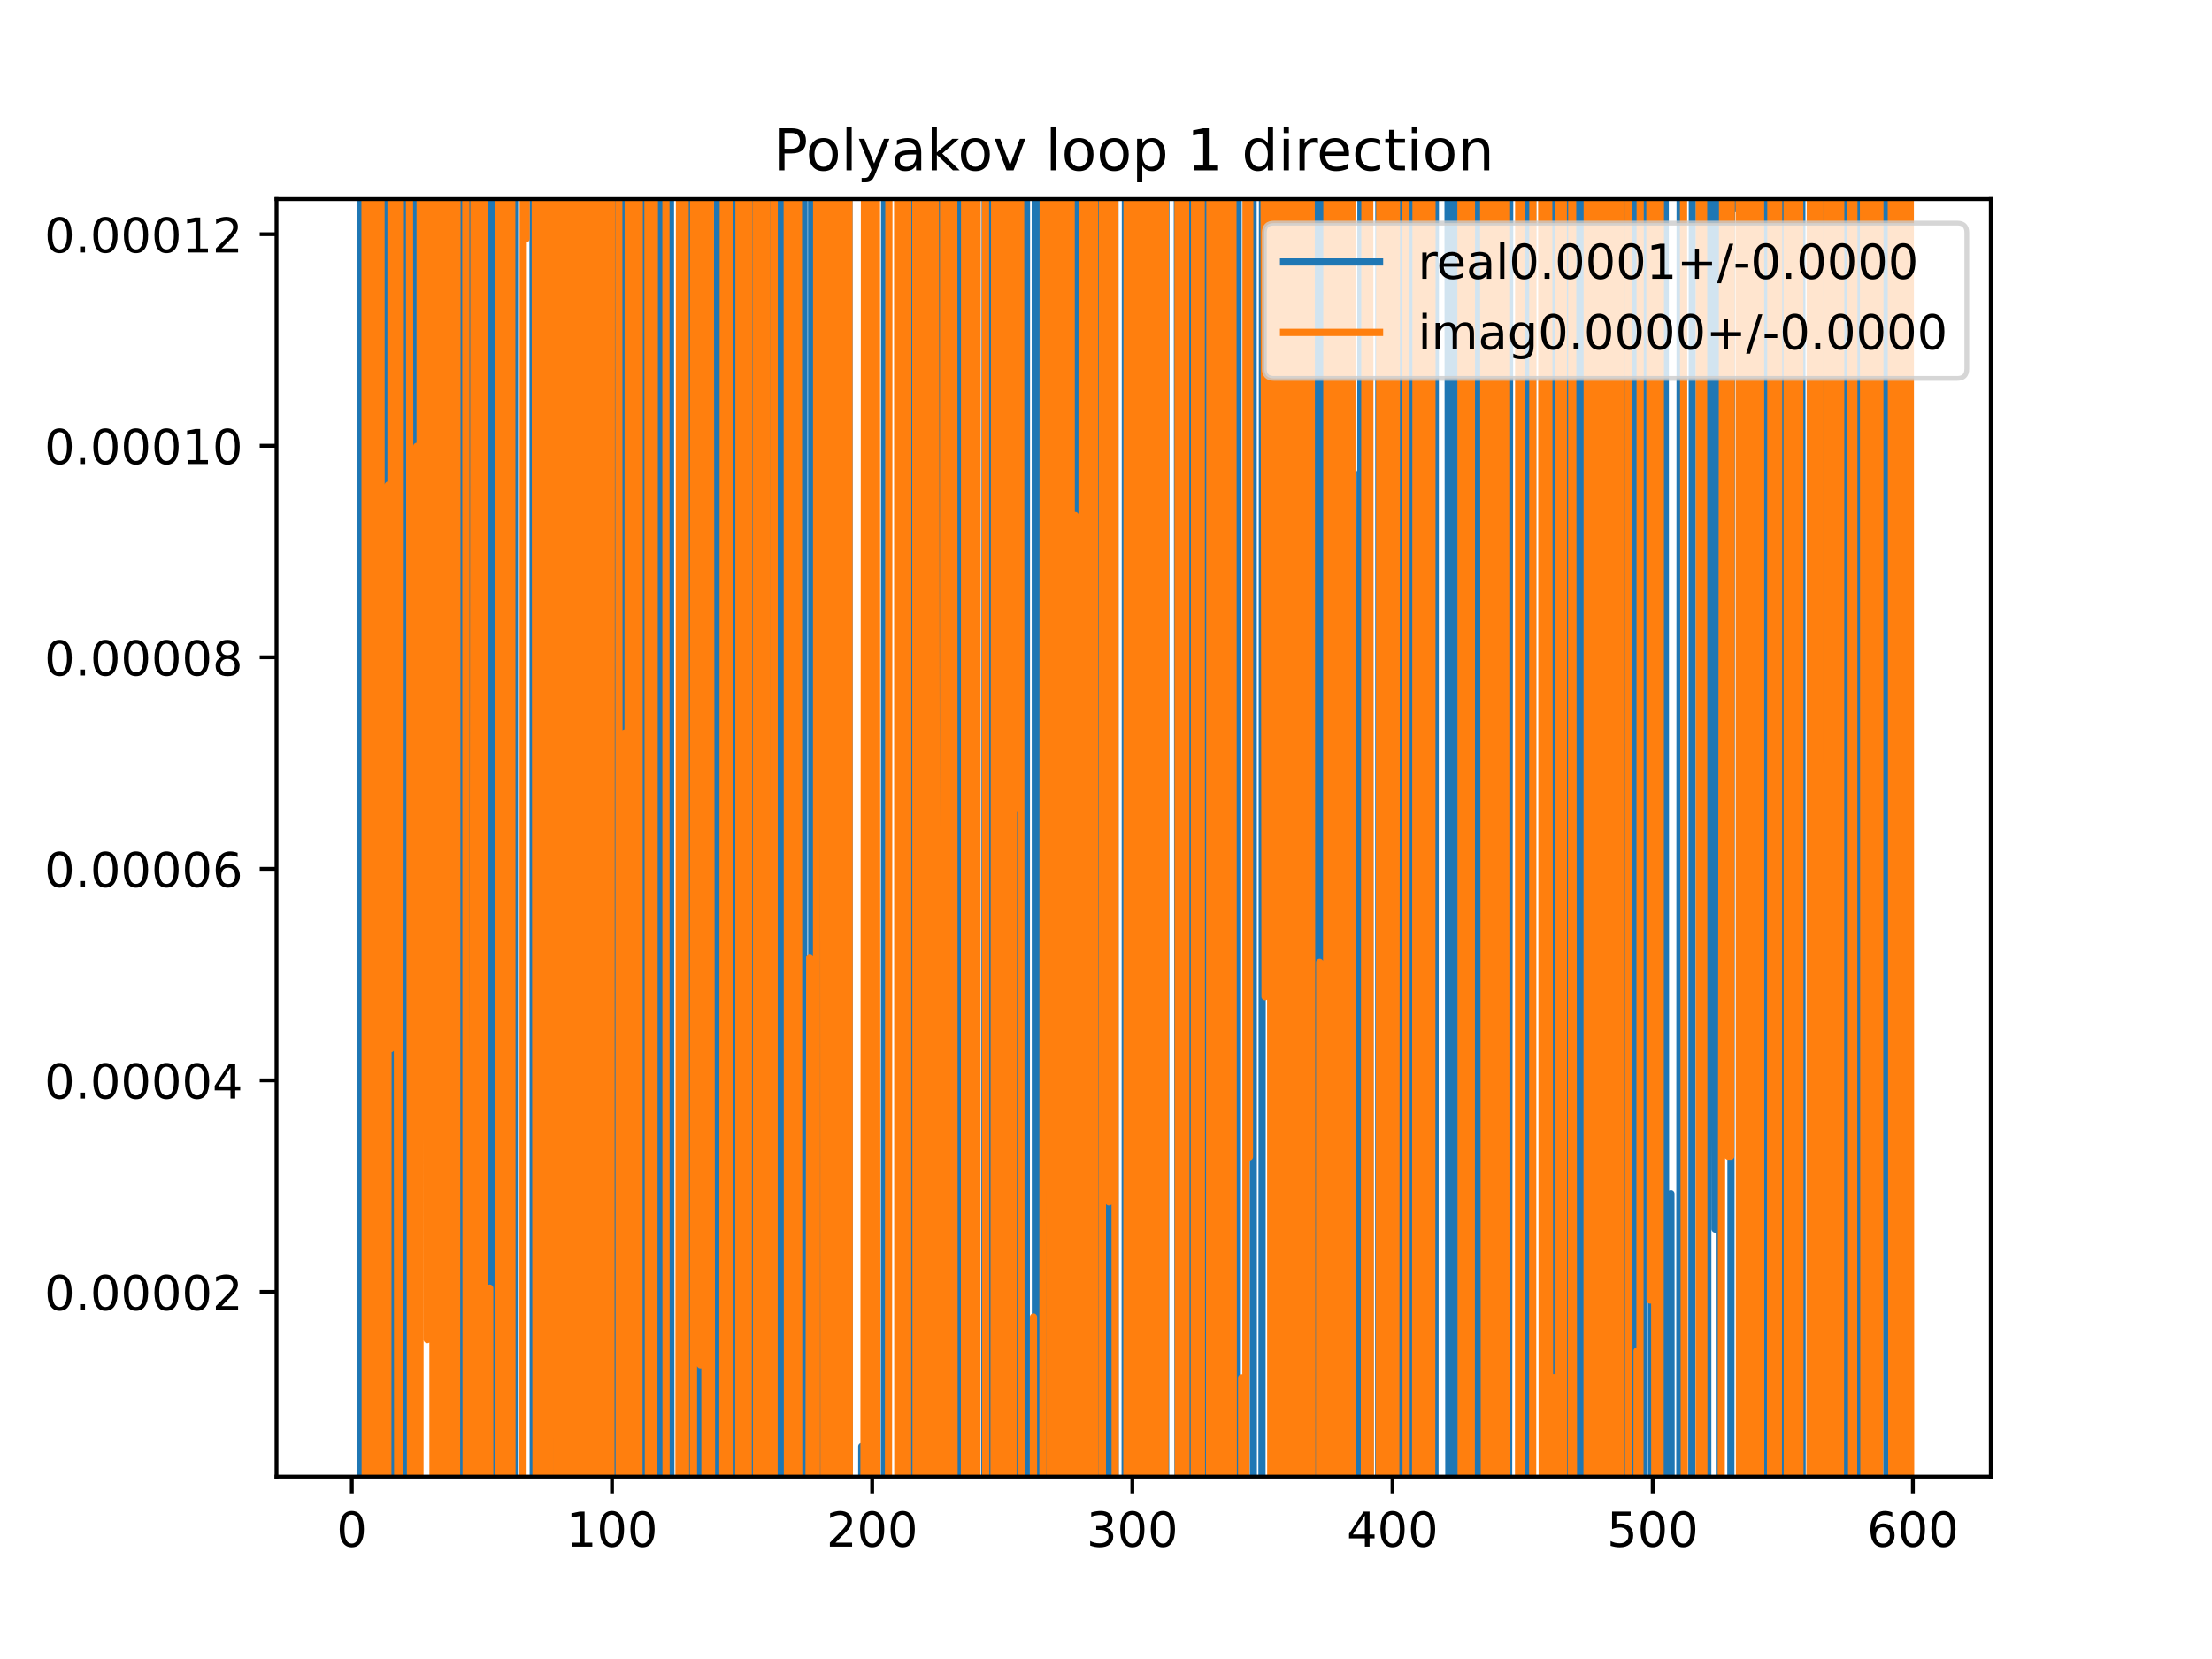 <?xml version="1.0" encoding="utf-8" standalone="no"?>
<!DOCTYPE svg PUBLIC "-//W3C//DTD SVG 1.1//EN"
  "http://www.w3.org/Graphics/SVG/1.1/DTD/svg11.dtd">
<!-- Created with matplotlib (https://matplotlib.org/) -->
<svg height="345.6pt" version="1.1" viewBox="0 0 460.8 345.6" width="460.8pt" xmlns="http://www.w3.org/2000/svg" xmlns:xlink="http://www.w3.org/1999/xlink">
 <defs>
  <style type="text/css">
*{stroke-linecap:butt;stroke-linejoin:round;}
  </style>
 </defs>
 <g id="figure_1">
  <g id="patch_1">
   <path d="M 0 345.6 
L 460.8 345.6 
L 460.8 0 
L 0 0 
z
" style="fill:#ffffff;"/>
  </g>
  <g id="axes_1">
   <g id="patch_2">
    <path d="M 57.6 307.584 
L 414.72 307.584 
L 414.72 41.472 
L 57.6 41.472 
z
" style="fill:#ffffff;"/>
   </g>
   <g id="matplotlib.axis_1">
    <g id="xtick_1">
     <g id="line2d_1">
      <defs>
       <path d="M 0 0 
L 0 3.5 
" id="m79cc1d8c0a" style="stroke:#000000;stroke-width:0.8;"/>
      </defs>
      <g>
       <use style="stroke:#000000;stroke-width:0.8;" x="73.291" xlink:href="#m79cc1d8c0a" y="307.584"/>
      </g>
     </g>
     <g id="text_1">
      <!-- 0 -->
      <defs>
       <path d="M 31.781 66.406 
Q 24.172 66.406 20.328 58.906 
Q 16.5 51.422 16.5 36.375 
Q 16.5 21.391 20.328 13.891 
Q 24.172 6.391 31.781 6.391 
Q 39.453 6.391 43.281 13.891 
Q 47.125 21.391 47.125 36.375 
Q 47.125 51.422 43.281 58.906 
Q 39.453 66.406 31.781 66.406 
z
M 31.781 74.219 
Q 44.047 74.219 50.516 64.516 
Q 56.984 54.828 56.984 36.375 
Q 56.984 17.969 50.516 8.266 
Q 44.047 -1.422 31.781 -1.422 
Q 19.531 -1.422 13.062 8.266 
Q 6.594 17.969 6.594 36.375 
Q 6.594 54.828 13.062 64.516 
Q 19.531 74.219 31.781 74.219 
z
" id="DejaVuSans-48"/>
      </defs>
      <g transform="translate(70.109 322.182)scale(0.1 -0.1)">
       <use xlink:href="#DejaVuSans-48"/>
      </g>
     </g>
    </g>
    <g id="xtick_2">
     <g id="line2d_2">
      <g>
       <use style="stroke:#000000;stroke-width:0.8;" x="127.49" xlink:href="#m79cc1d8c0a" y="307.584"/>
      </g>
     </g>
     <g id="text_2">
      <!-- 100 -->
      <defs>
       <path d="M 12.406 8.297 
L 28.516 8.297 
L 28.516 63.922 
L 10.984 60.406 
L 10.984 69.391 
L 28.422 72.906 
L 38.281 72.906 
L 38.281 8.297 
L 54.391 8.297 
L 54.391 0 
L 12.406 0 
z
" id="DejaVuSans-49"/>
      </defs>
      <g transform="translate(117.946 322.182)scale(0.1 -0.1)">
       <use xlink:href="#DejaVuSans-49"/>
       <use x="63.623" xlink:href="#DejaVuSans-48"/>
       <use x="127.246" xlink:href="#DejaVuSans-48"/>
      </g>
     </g>
    </g>
    <g id="xtick_3">
     <g id="line2d_3">
      <g>
       <use style="stroke:#000000;stroke-width:0.8;" x="181.69" xlink:href="#m79cc1d8c0a" y="307.584"/>
      </g>
     </g>
     <g id="text_3">
      <!-- 200 -->
      <defs>
       <path d="M 19.188 8.297 
L 53.609 8.297 
L 53.609 0 
L 7.328 0 
L 7.328 8.297 
Q 12.938 14.109 22.625 23.891 
Q 32.328 33.688 34.812 36.531 
Q 39.547 41.844 41.422 45.531 
Q 43.312 49.219 43.312 52.781 
Q 43.312 58.594 39.234 62.25 
Q 35.156 65.922 28.609 65.922 
Q 23.969 65.922 18.812 64.312 
Q 13.672 62.703 7.812 59.422 
L 7.812 69.391 
Q 13.766 71.781 18.938 73 
Q 24.125 74.219 28.422 74.219 
Q 39.75 74.219 46.484 68.547 
Q 53.219 62.891 53.219 53.422 
Q 53.219 48.922 51.531 44.891 
Q 49.859 40.875 45.406 35.406 
Q 44.188 33.984 37.641 27.219 
Q 31.109 20.453 19.188 8.297 
z
" id="DejaVuSans-50"/>
      </defs>
      <g transform="translate(172.146 322.182)scale(0.1 -0.1)">
       <use xlink:href="#DejaVuSans-50"/>
       <use x="63.623" xlink:href="#DejaVuSans-48"/>
       <use x="127.246" xlink:href="#DejaVuSans-48"/>
      </g>
     </g>
    </g>
    <g id="xtick_4">
     <g id="line2d_4">
      <g>
       <use style="stroke:#000000;stroke-width:0.8;" x="235.889" xlink:href="#m79cc1d8c0a" y="307.584"/>
      </g>
     </g>
     <g id="text_4">
      <!-- 300 -->
      <defs>
       <path d="M 40.578 39.312 
Q 47.656 37.797 51.625 33 
Q 55.609 28.219 55.609 21.188 
Q 55.609 10.406 48.188 4.484 
Q 40.766 -1.422 27.094 -1.422 
Q 22.516 -1.422 17.656 -0.516 
Q 12.797 0.391 7.625 2.203 
L 7.625 11.719 
Q 11.719 9.328 16.594 8.109 
Q 21.484 6.891 26.812 6.891 
Q 36.078 6.891 40.938 10.547 
Q 45.797 14.203 45.797 21.188 
Q 45.797 27.641 41.281 31.266 
Q 36.766 34.906 28.719 34.906 
L 20.219 34.906 
L 20.219 43.016 
L 29.109 43.016 
Q 36.375 43.016 40.234 45.922 
Q 44.094 48.828 44.094 54.297 
Q 44.094 59.906 40.109 62.906 
Q 36.141 65.922 28.719 65.922 
Q 24.656 65.922 20.016 65.031 
Q 15.375 64.156 9.812 62.312 
L 9.812 71.094 
Q 15.438 72.656 20.344 73.438 
Q 25.25 74.219 29.594 74.219 
Q 40.828 74.219 47.359 69.109 
Q 53.906 64.016 53.906 55.328 
Q 53.906 49.266 50.438 45.094 
Q 46.969 40.922 40.578 39.312 
z
" id="DejaVuSans-51"/>
      </defs>
      <g transform="translate(226.345 322.182)scale(0.1 -0.1)">
       <use xlink:href="#DejaVuSans-51"/>
       <use x="63.623" xlink:href="#DejaVuSans-48"/>
       <use x="127.246" xlink:href="#DejaVuSans-48"/>
      </g>
     </g>
    </g>
    <g id="xtick_5">
     <g id="line2d_5">
      <g>
       <use style="stroke:#000000;stroke-width:0.8;" x="290.088" xlink:href="#m79cc1d8c0a" y="307.584"/>
      </g>
     </g>
     <g id="text_5">
      <!-- 400 -->
      <defs>
       <path d="M 37.797 64.312 
L 12.891 25.391 
L 37.797 25.391 
z
M 35.203 72.906 
L 47.609 72.906 
L 47.609 25.391 
L 58.016 25.391 
L 58.016 17.188 
L 47.609 17.188 
L 47.609 0 
L 37.797 0 
L 37.797 17.188 
L 4.891 17.188 
L 4.891 26.703 
z
" id="DejaVuSans-52"/>
      </defs>
      <g transform="translate(280.545 322.182)scale(0.1 -0.1)">
       <use xlink:href="#DejaVuSans-52"/>
       <use x="63.623" xlink:href="#DejaVuSans-48"/>
       <use x="127.246" xlink:href="#DejaVuSans-48"/>
      </g>
     </g>
    </g>
    <g id="xtick_6">
     <g id="line2d_6">
      <g>
       <use style="stroke:#000000;stroke-width:0.8;" x="344.288" xlink:href="#m79cc1d8c0a" y="307.584"/>
      </g>
     </g>
     <g id="text_6">
      <!-- 500 -->
      <defs>
       <path d="M 10.797 72.906 
L 49.516 72.906 
L 49.516 64.594 
L 19.828 64.594 
L 19.828 46.734 
Q 21.969 47.469 24.109 47.828 
Q 26.266 48.188 28.422 48.188 
Q 40.625 48.188 47.75 41.5 
Q 54.891 34.812 54.891 23.391 
Q 54.891 11.625 47.562 5.094 
Q 40.234 -1.422 26.906 -1.422 
Q 22.312 -1.422 17.547 -0.641 
Q 12.797 0.141 7.719 1.703 
L 7.719 11.625 
Q 12.109 9.234 16.797 8.062 
Q 21.484 6.891 26.703 6.891 
Q 35.156 6.891 40.078 11.328 
Q 45.016 15.766 45.016 23.391 
Q 45.016 31 40.078 35.438 
Q 35.156 39.891 26.703 39.891 
Q 22.75 39.891 18.812 39.016 
Q 14.891 38.141 10.797 36.281 
z
" id="DejaVuSans-53"/>
      </defs>
      <g transform="translate(334.744 322.182)scale(0.1 -0.1)">
       <use xlink:href="#DejaVuSans-53"/>
       <use x="63.623" xlink:href="#DejaVuSans-48"/>
       <use x="127.246" xlink:href="#DejaVuSans-48"/>
      </g>
     </g>
    </g>
    <g id="xtick_7">
     <g id="line2d_7">
      <g>
       <use style="stroke:#000000;stroke-width:0.8;" x="398.487" xlink:href="#m79cc1d8c0a" y="307.584"/>
      </g>
     </g>
     <g id="text_7">
      <!-- 600 -->
      <defs>
       <path d="M 33.016 40.375 
Q 26.375 40.375 22.484 35.828 
Q 18.609 31.297 18.609 23.391 
Q 18.609 15.531 22.484 10.953 
Q 26.375 6.391 33.016 6.391 
Q 39.656 6.391 43.531 10.953 
Q 47.406 15.531 47.406 23.391 
Q 47.406 31.297 43.531 35.828 
Q 39.656 40.375 33.016 40.375 
z
M 52.594 71.297 
L 52.594 62.312 
Q 48.875 64.062 45.094 64.984 
Q 41.312 65.922 37.594 65.922 
Q 27.828 65.922 22.672 59.328 
Q 17.531 52.734 16.797 39.406 
Q 19.672 43.656 24.016 45.922 
Q 28.375 48.188 33.594 48.188 
Q 44.578 48.188 50.953 41.516 
Q 57.328 34.859 57.328 23.391 
Q 57.328 12.156 50.688 5.359 
Q 44.047 -1.422 33.016 -1.422 
Q 20.359 -1.422 13.672 8.266 
Q 6.984 17.969 6.984 36.375 
Q 6.984 53.656 15.188 63.938 
Q 23.391 74.219 37.203 74.219 
Q 40.922 74.219 44.703 73.484 
Q 48.484 72.75 52.594 71.297 
z
" id="DejaVuSans-54"/>
      </defs>
      <g transform="translate(388.944 322.182)scale(0.1 -0.1)">
       <use xlink:href="#DejaVuSans-54"/>
       <use x="63.623" xlink:href="#DejaVuSans-48"/>
       <use x="127.246" xlink:href="#DejaVuSans-48"/>
      </g>
     </g>
    </g>
   </g>
   <g id="matplotlib.axis_2">
    <g id="ytick_1">
     <g id="line2d_8">
      <defs>
       <path d="M 0 0 
L -3.5 0 
" id="m78f14560b5" style="stroke:#000000;stroke-width:0.8;"/>
      </defs>
      <g>
       <use style="stroke:#000000;stroke-width:0.8;" x="57.6" xlink:href="#m78f14560b5" y="269.125"/>
      </g>
     </g>
     <g id="text_8">
      <!-- 0.00002 -->
      <defs>
       <path d="M 10.688 12.406 
L 21 12.406 
L 21 0 
L 10.688 0 
z
" id="DejaVuSans-46"/>
      </defs>
      <g transform="translate(9.247 272.925)scale(0.1 -0.1)">
       <use xlink:href="#DejaVuSans-48"/>
       <use x="63.623" xlink:href="#DejaVuSans-46"/>
       <use x="95.41" xlink:href="#DejaVuSans-48"/>
       <use x="159.033" xlink:href="#DejaVuSans-48"/>
       <use x="222.656" xlink:href="#DejaVuSans-48"/>
       <use x="286.279" xlink:href="#DejaVuSans-48"/>
       <use x="349.902" xlink:href="#DejaVuSans-50"/>
      </g>
     </g>
    </g>
    <g id="ytick_2">
     <g id="line2d_9">
      <g>
       <use style="stroke:#000000;stroke-width:0.8;" x="57.6" xlink:href="#m78f14560b5" y="225.059"/>
      </g>
     </g>
     <g id="text_9">
      <!-- 0.00004 -->
      <g transform="translate(9.247 228.858)scale(0.1 -0.1)">
       <use xlink:href="#DejaVuSans-48"/>
       <use x="63.623" xlink:href="#DejaVuSans-46"/>
       <use x="95.41" xlink:href="#DejaVuSans-48"/>
       <use x="159.033" xlink:href="#DejaVuSans-48"/>
       <use x="222.656" xlink:href="#DejaVuSans-48"/>
       <use x="286.279" xlink:href="#DejaVuSans-48"/>
       <use x="349.902" xlink:href="#DejaVuSans-52"/>
      </g>
     </g>
    </g>
    <g id="ytick_3">
     <g id="line2d_10">
      <g>
       <use style="stroke:#000000;stroke-width:0.8;" x="57.6" xlink:href="#m78f14560b5" y="180.993"/>
      </g>
     </g>
     <g id="text_10">
      <!-- 0.00006 -->
      <g transform="translate(9.247 184.792)scale(0.1 -0.1)">
       <use xlink:href="#DejaVuSans-48"/>
       <use x="63.623" xlink:href="#DejaVuSans-46"/>
       <use x="95.41" xlink:href="#DejaVuSans-48"/>
       <use x="159.033" xlink:href="#DejaVuSans-48"/>
       <use x="222.656" xlink:href="#DejaVuSans-48"/>
       <use x="286.279" xlink:href="#DejaVuSans-48"/>
       <use x="349.902" xlink:href="#DejaVuSans-54"/>
      </g>
     </g>
    </g>
    <g id="ytick_4">
     <g id="line2d_11">
      <g>
       <use style="stroke:#000000;stroke-width:0.8;" x="57.6" xlink:href="#m78f14560b5" y="136.927"/>
      </g>
     </g>
     <g id="text_11">
      <!-- 0.00008 -->
      <defs>
       <path d="M 31.781 34.625 
Q 24.75 34.625 20.719 30.859 
Q 16.703 27.094 16.703 20.516 
Q 16.703 13.922 20.719 10.156 
Q 24.75 6.391 31.781 6.391 
Q 38.812 6.391 42.859 10.172 
Q 46.922 13.969 46.922 20.516 
Q 46.922 27.094 42.891 30.859 
Q 38.875 34.625 31.781 34.625 
z
M 21.922 38.812 
Q 15.578 40.375 12.031 44.719 
Q 8.5 49.078 8.5 55.328 
Q 8.5 64.062 14.719 69.141 
Q 20.953 74.219 31.781 74.219 
Q 42.672 74.219 48.875 69.141 
Q 55.078 64.062 55.078 55.328 
Q 55.078 49.078 51.531 44.719 
Q 48 40.375 41.703 38.812 
Q 48.828 37.156 52.797 32.312 
Q 56.781 27.484 56.781 20.516 
Q 56.781 9.906 50.312 4.234 
Q 43.844 -1.422 31.781 -1.422 
Q 19.734 -1.422 13.25 4.234 
Q 6.781 9.906 6.781 20.516 
Q 6.781 27.484 10.781 32.312 
Q 14.797 37.156 21.922 38.812 
z
M 18.312 54.391 
Q 18.312 48.734 21.844 45.562 
Q 25.391 42.391 31.781 42.391 
Q 38.141 42.391 41.719 45.562 
Q 45.312 48.734 45.312 54.391 
Q 45.312 60.062 41.719 63.234 
Q 38.141 66.406 31.781 66.406 
Q 25.391 66.406 21.844 63.234 
Q 18.312 60.062 18.312 54.391 
z
" id="DejaVuSans-56"/>
      </defs>
      <g transform="translate(9.247 140.726)scale(0.1 -0.1)">
       <use xlink:href="#DejaVuSans-48"/>
       <use x="63.623" xlink:href="#DejaVuSans-46"/>
       <use x="95.41" xlink:href="#DejaVuSans-48"/>
       <use x="159.033" xlink:href="#DejaVuSans-48"/>
       <use x="222.656" xlink:href="#DejaVuSans-48"/>
       <use x="286.279" xlink:href="#DejaVuSans-48"/>
       <use x="349.902" xlink:href="#DejaVuSans-56"/>
      </g>
     </g>
    </g>
    <g id="ytick_5">
     <g id="line2d_12">
      <g>
       <use style="stroke:#000000;stroke-width:0.8;" x="57.6" xlink:href="#m78f14560b5" y="92.86"/>
      </g>
     </g>
     <g id="text_12">
      <!-- 0.00010 -->
      <g transform="translate(9.247 96.66)scale(0.1 -0.1)">
       <use xlink:href="#DejaVuSans-48"/>
       <use x="63.623" xlink:href="#DejaVuSans-46"/>
       <use x="95.41" xlink:href="#DejaVuSans-48"/>
       <use x="159.033" xlink:href="#DejaVuSans-48"/>
       <use x="222.656" xlink:href="#DejaVuSans-48"/>
       <use x="286.279" xlink:href="#DejaVuSans-49"/>
       <use x="349.902" xlink:href="#DejaVuSans-48"/>
      </g>
     </g>
    </g>
    <g id="ytick_6">
     <g id="line2d_13">
      <g>
       <use style="stroke:#000000;stroke-width:0.8;" x="57.6" xlink:href="#m78f14560b5" y="48.794"/>
      </g>
     </g>
     <g id="text_13">
      <!-- 0.00012 -->
      <g transform="translate(9.247 52.593)scale(0.1 -0.1)">
       <use xlink:href="#DejaVuSans-48"/>
       <use x="63.623" xlink:href="#DejaVuSans-46"/>
       <use x="95.41" xlink:href="#DejaVuSans-48"/>
       <use x="159.033" xlink:href="#DejaVuSans-48"/>
       <use x="222.656" xlink:href="#DejaVuSans-48"/>
       <use x="286.279" xlink:href="#DejaVuSans-49"/>
       <use x="349.902" xlink:href="#DejaVuSans-50"/>
      </g>
     </g>
    </g>
   </g>
   <g id="line2d_14">
    <path clip-path="url(#pa18973905f)" d="M 75.177 -1 
L 75.217 346.6 
M 75.823 346.6 
L 75.882 -1 
M 76.274 -1 
L 76.41 346.6 
M 76.641 346.6 
L 76.742 -1 
M 77.912 -1 
L 77.97 346.6 
M 78.925 346.6 
L 79.012 -1 
M 79.85 -1 
L 79.913 346.6 
M 80.64 346.6 
L 80.686 -1 
M 82.154 -1 
L 82.226 346.6 
M 82.786 346.6 
L 82.859 -1 
M 84.519 -1 
L 84.604 346.6 
M 85.468 346.6 
L 85.671 -1 
M 86.823 -1 
L 86.981 346.6 
M 90.505 346.6 
L 90.645 -1 
M 91.369 -1 
L 91.428 346.6 
M 91.933 346.6 
L 91.976 -1 
M 92.532 -1 
L 92.574 346.6 
M 94.442 346.6 
L 94.534 -1 
M 95.252 -1 
L 95.311 346.6 
M 96.289 346.6 
L 96.335 -1 
M 96.785 -1 
L 96.819 346.6 
M 97.378 346.6 
L 97.404 -1 
M 98.292 -1 
L 98.346 346.6 
M 99.436 346.6 
L 99.489 -1 
M 101.694 -1 
L 101.732 346.6 
M 102.425 346.6 
L 102.479 -1 
M 102.622 -1 
L 102.665 346.6 
M 104.222 346.6 
L 104.272 -1 
M 105.24 -1 
L 105.318 346.6 
M 106.113 346.6 
L 106.176 -1 
M 106.533 -1 
L 106.597 346.6 
M 107.292 346.6 
L 107.378 -1 
M 111.03 -1 
L 111.081 346.6 
M 111.412 346.6 
L 111.473 -1 
M 112.618 -1 
L 112.697 346.6 
M 114.322 346.6 
L 114.426 -1 
M 115.624 -1 
L 115.681 346.6 
M 116.385 346.6 
L 116.423 -1 
M 117.701 -1 
L 117.734 137.264 
L 118.276 179.785 
L 118.32 -1 
M 119.58 -1 
L 119.637 346.6 
M 120.958 346.6 
L 121.119 -1 
M 121.651 -1 
L 121.726 346.6 
M 122.293 346.6 
L 122.342 -1 
M 123.454 -1 
L 123.548 346.6 
M 124.551 346.6 
L 124.627 -1 
M 125.801 -1 
L 125.895 346.6 
M 127.941 346.6 
L 128.031 -1 
M 128.656 -1 
L 128.763 346.6 
M 129.473 346.6 
L 129.581 -1 
M 129.733 -1 
L 129.836 346.6 
M 131.17 346.6 
L 131.235 -1 
M 133.892 -1 
L 133.968 346.6 
M 135.464 346.6 
L 135.718 -1 
M 137.169 -1 
L 137.234 346.6 
M 137.325 346.6 
L 137.767 -1 
M 137.791 -1 
L 137.862 346.6 
M 138.966 346.6 
L 139.101 -1 
M 139.656 -1 
L 139.761 346.6 
M 142.557 346.6 
L 142.665 -1 
M 143.531 -1 
L 143.631 346.6 
M 143.889 346.6 
L 144.005 -1 
M 144.453 -1 
L 144.519 346.6 
M 145.054 346.6 
L 145.1 -1 
M 145.997 -1 
L 146.05 346.6 
M 146.976 346.6 
L 147.08 -1 
M 149.4 -1 
L 149.544 346.6 
M 151.338 346.6 
L 151.423 -1 
M 152.235 -1 
L 152.301 346.6 
M 153.07 346.6 
L 153.127 -1 
M 156.63 -1 
L 156.756 346.6 
M 157.611 346.6 
L 157.657 -1 
M 159.225 -1 
L 159.289 346.6 
M 159.733 346.6 
L 159.829 -1 
M 160.316 -1 
L 160.479 346.6 
M 160.664 346.6 
L 160.914 -1 
M 161.846 -1 
L 161.946 346.6 
M 162.284 346.6 
L 162.33 -1 
M 163.441 -1 
L 163.641 346.6 
M 164.536 346.6 
L 164.588 -1 
M 165.149 -1 
L 165.194 346.6 
M 166.204 346.6 
L 166.298 -1 
M 166.677 -1 
L 166.749 346.6 
M 167.409 346.6 
L 167.491 -1 
M 169.058 -1 
L 169.114 346.6 
M 169.983 346.6 
L 170.024 -1 
M 171.004 -1 
L 171.064 346.6 
M 171.791 346.6 
L 171.863 -1 
M 172.09 -1 
L 172.253 346.6 
M 173.853 346.6 
L 174.031 -1 
M 174.234 -1 
L 174.562 346.6 
M 174.714 346.6 
L 175 -1 
M 176.213 -1 
L 176.27 30.233 
L 176.38 -1 
M 176.838 -1 
L 176.913 346.6 
M 177.888 346.6 
L 177.896 318.375 
L 177.964 346.6 
M 179.497 346.6 
L 179.522 301.3 
L 179.536 346.6 
M 180.411 346.6 
L 180.485 -1 
M 181.076 -1 
L 181.148 84.002 
L 181.184 -1 
M 181.992 -1 
L 182.08 346.6 
M 184.232 346.6 
L 184.294 -1 
M 184.749 -1 
L 184.942 326.698 
L 185.042 -1 
M 187.711 -1 
L 187.778 346.6 
M 188.428 346.6 
L 188.465 -1 
M 190.137 -1 
L 190.268 346.6 
M 191.946 346.6 
L 192.097 -1 
M 192.895 -1 
L 193.012 346.6 
M 194.14 346.6 
L 194.155 317.011 
L 194.583 -1 
M 194.736 -1 
L 194.892 346.6 
M 195.411 346.6 
L 195.488 -1 
M 196.13 -1 
L 196.221 346.6 
M 196.45 346.6 
L 196.562 -1 
M 197.133 -1 
L 197.232 346.6 
M 197.545 346.6 
L 197.622 -1 
M 198.394 -1 
L 198.491 320.941 
L 198.648 -1 
M 199.322 -1 
L 199.449 346.6 
M 199.668 346.6 
L 199.761 -1 
M 200.425 -1 
L 200.506 346.6 
M 200.776 346.6 
L 200.837 -1 
M 201.661 -1 
L 201.738 346.6 
M 203.165 346.6 
L 203.283 -1 
M 203.413 -1 
L 203.474 346.6 
M 205.14 346.6 
L 205.252 -1 
M 205.773 -1 
L 205.865 346.6 
M 206.31 346.6 
L 206.409 -1 
M 206.844 -1 
L 206.948 346.6 
M 209.496 346.6 
L 209.553 -1 
M 210.289 -1 
L 210.363 346.6 
M 210.487 346.6 
L 210.588 -1 
M 211.935 -1 
L 212.02 346.6 
M 213.785 346.6 
L 213.838 -1 
M 215.66 -1 
L 215.701 346.6 
M 216.936 346.6 
L 217.16 -1 
M 217.668 -1 
L 217.822 346.6 
M 219.116 346.6 
L 219.225 -1 
M 220.032 -1 
L 220.14 346.6 
M 220.204 346.6 
L 220.319 -1 
M 220.964 -1 
L 221.037 346.6 
M 221.47 346.6 
L 221.541 -1 
M 222.678 -1 
L 222.769 346.6 
M 224.071 346.6 
L 224.405 -1 
M 226.398 -1 
L 226.514 346.6 
M 226.87 346.6 
L 227.011 -1 
M 229.113 -1 
L 229.18 346.6 
M 229.861 346.6 
L 229.927 197.491 
L 230.148 -1 
M 231.216 -1 
L 231.248 346.6 
M 231.94 346.6 
L 231.981 -1 
M 232.248 -1 
L 232.303 346.6 
M 234.383 346.6 
L 234.447 -1 
M 235.309 -1 
L 235.347 143.024 
L 235.874 -1 
M 235.89 -1 
L 236.005 346.6 
M 238.439 346.6 
L 238.504 -1 
M 238.709 -1 
L 238.784 346.6 
M 239.434 346.6 
L 239.495 -1 
M 239.847 -1 
L 239.9 346.6 
M 240.698 346.6 
L 240.784 -1 
M 242.074 -1 
L 242.115 346.6 
M 242.819 346.6 
L 242.882 -1 
M 245.243 -1 
L 245.416 346.6 
M 245.792 346.6 
L 245.903 -1 
M 247.188 -1 
L 247.369 346.6 
M 247.864 346.6 
L 247.956 -1 
M 249.514 -1 
L 249.595 346.6 
M 250.826 346.6 
L 250.886 -1 
M 251.769 -1 
L 251.806 346.6 
M 252.552 346.6 
L 252.597 -1 
M 253.115 -1 
L 253.233 203.818 
L 253.778 346.6 
M 257.688 346.6 
L 257.95 -1 
M 259.658 -1 
L 259.737 234.431 
L 259.789 -1 
M 261.027 -1 
L 261.093 346.6 
M 262.876 346.6 
L 263.011 -1 
M 265.033 -1 
L 265.132 346.6 
M 265.2 346.6 
L 265.371 -1 
M 266.307 -1 
L 266.589 346.6 
M 266.865 346.6 
L 266.985 -1 
M 267.924 -1 
L 267.969 346.6 
M 270.434 346.6 
L 270.478 -1 
M 271.536 -1 
L 271.73 346.6 
M 272.394 346.6 
L 272.452 -1 
M 274.259 -1 
L 274.306 346.6 
M 274.486 346.6 
L 274.57 -1 
M 275.124 -1 
L 275.176 346.6 
M 275.803 346.6 
L 275.869 -1 
M 276.153 -1 
L 276.233 346.6 
M 277.328 346.6 
L 277.375 -1 
M 278.433 -1 
L 278.688 346.6 
M 280.056 346.6 
L 280.094 -1 
M 280.617 -1 
L 280.662 346.6 
M 281.398 346.6 
L 281.417 289.41 
L 281.959 98.405 
L 282.054 346.6 
M 283.348 346.6 
L 283.531 -1 
M 285.277 -1 
L 285.401 346.6 
M 287.194 346.6 
L 287.253 -1 
M 288.587 -1 
L 288.673 346.6 
M 289.411 346.6 
L 289.516 -1 
M 290.179 -1 
L 290.272 346.6 
M 290.85 346.6 
L 290.908 -1 
M 291.414 -1 
L 291.466 346.6 
M 291.904 346.6 
L 291.944 -1 
M 292.942 -1 
L 293.028 346.6 
M 294.313 346.6 
L 294.359 -1 
M 295.125 -1 
L 295.191 346.6 
M 295.773 346.6 
L 295.827 -1 
M 296.599 -1 
L 296.643 346.6 
M 298.918 346.6 
L 299.02 -1 
M 301.629 -1 
L 301.842 346.6 
M 302.043 346.6 
L 302.082 -1 
M 302.978 -1 
L 303.012 346.6 
M 303.377 346.6 
L 303.493 -1 
M 303.782 -1 
L 303.897 346.6 
M 304.511 346.6 
L 304.645 -1 
M 305.161 -1 
L 305.264 46.362 
L 305.272 -1 
M 306.276 -1 
L 306.324 346.6 
M 307.456 346.6 
L 307.726 -1 
M 308.524 -1 
L 308.769 346.6 
M 311.298 346.6 
L 311.368 -1 
M 312.662 -1 
L 312.698 346.6 
M 314.243 346.6 
L 314.528 -1 
M 316.483 -1 
L 316.609 346.6 
M 318.127 346.6 
L 318.18 -1 
M 318.415 -1 
L 318.496 346.6 
M 319.189 346.6 
L 319.285 -1 
M 321.484 -1 
L 321.524 341.589 
L 321.721 -1 
M 322.713 -1 
L 322.82 346.6 
M 323.802 346.6 
L 323.843 -1 
M 324.645 -1 
L 324.688 346.6 
M 325.838 346.6 
L 325.86 314.811 
L 325.926 -1 
M 326.672 -1 
L 326.714 346.6 
M 327.347 346.6 
L 327.42 -1 
M 327.592 -1 
L 327.708 346.6 
M 328.923 346.6 
L 328.983 -1 
M 330.134 -1 
L 330.196 35.717 
L 330.3 346.6 
M 331.103 346.6 
L 331.2 -1 
M 331.886 -1 
L 331.944 346.6 
M 332.82 346.6 
L 332.883 -1 
M 333.707 -1 
L 333.785 346.6 
M 335.902 346.6 
L 336.036 -1 
M 336.969 -1 
L 337.22 346.6 
M 338.072 346.6 
L 338.184 -1 
M 340.3 -1 
L 340.413 346.6 
M 342.343 346.6 
L 342.578 -1 
M 343.949 -1 
L 344.046 346.6 
M 344.507 346.6 
L 344.595 -1 
M 346.876 -1 
L 346.993 346.6 
M 347.615 346.6 
L 348.082 248.669 
L 348.149 346.6 
M 349.934 346.6 
L 350.012 -1 
M 350.566 -1 
L 350.669 346.6 
M 352.426 346.6 
L 352.561 -1 
M 354.989 -1 
L 355.081 346.6 
M 355.752 346.6 
L 355.806 -1 
M 356.943 -1 
L 357.296 256.017 
L 357.446 -1 
M 358.074 -1 
L 358.197 346.6 
M 360.551 346.6 
L 360.702 -1 
M 361.606 -1 
L 361.632 43.469 
L 361.66 -1 
M 362.556 -1 
L 362.716 340.947 
L 362.908 -1 
M 364.758 -1 
L 364.85 346.6 
M 365.68 346.6 
L 365.77 -1 
M 366.71 -1 
L 366.825 346.6 
M 367.86 346.6 
L 367.902 -1 
M 368.661 -1 
L 368.678 58.655 
L 368.89 346.6 
M 369.434 346.6 
L 369.6 -1 
M 370.544 -1 
L 370.793 346.6 
M 370.871 346.6 
L 370.991 -1 
M 371.6 -1 
L 371.664 346.6 
M 372.081 346.6 
L 372.117 -1 
M 372.803 -1 
L 372.837 346.6 
M 374.293 346.6 
L 374.341 -1 
M 375.347 -1 
L 375.419 346.6 
M 379.187 346.6 
L 379.295 -1 
M 379.802 -1 
L 379.941 346.6 
M 381.49 346.6 
L 381.52 -1 
M 382.065 -1 
L 382.136 346.6 
M 384.194 346.6 
L 384.228 -1 
M 384.605 -1 
L 384.648 346.6 
M 385.271 346.6 
L 385.32 -1 
M 386.232 -1 
L 386.273 346.6 
M 386.819 346.6 
L 386.856 -1 
M 387.433 -1 
L 387.481 346.6 
M 388.225 346.6 
L 388.343 -1 
M 389.065 -1 
L 389.168 346.6 
M 391.488 346.6 
L 391.587 -1 
M 392.879 -1 
L 393.067 322.872 
L 393.165 -1 
L 393.165 -1 
" style="fill:none;stroke:#1f77b4;stroke-linecap:square;stroke-width:1.5;"/>
   </g>
   <g id="line2d_15">
    <path clip-path="url(#pa18973905f)" d="M 76.032 -1 
L 76.081 346.6 
M 77.219 346.6 
L 77.252 -1 
M 78.08 -1 
L 78.12 346.6 
M 78.28 346.6 
L 78.372 -1 
M 79.365 -1 
L 79.433 346.6 
M 80.777 346.6 
L 80.879 101.054 
L 81.421 218.444 
L 81.464 -1 
M 82.669 -1 
L 82.861 346.6 
M 83.228 346.6 
L 83.416 -1 
M 85.27 -1 
L 85.539 346.6 
M 86.795 346.6 
L 86.841 92.983 
L 86.99 346.6 
M 87.478 346.6 
L 87.528 -1 
M 88.916 -1 
L 89.009 279.091 
L 89.551 261.834 
L 90.083 -1 
M 90.094 -1 
L 90.216 346.6 
M 91.256 346.6 
L 91.325 -1 
M 92.506 -1 
L 92.562 346.6 
M 93.515 346.6 
L 93.553 -1 
M 94.22 -1 
L 94.258 346.6 
M 95.098 346.6 
L 95.216 -1 
M 97.023 -1 
L 97.11 346.6 
M 98.48 346.6 
L 98.764 -0.462 
L 98.932 346.6 
M 100.113 346.6 
L 100.148 -1 
M 100.85 -1 
L 100.916 346.6 
M 101.42 346.6 
L 101.474 336.74 
L 102.016 268.358 
L 102.034 346.6 
M 103.853 346.6 
L 103.912 -1 
M 104.836 -1 
L 104.969 346.6 
M 105.421 346.6 
L 105.489 -1 
M 106.596 -1 
L 106.655 346.6 
M 108.941 346.6 
L 109.004 -1 
M 109.529 -1 
L 109.604 49.725 
L 109.621 -1 
M 111.475 -1 
L 111.677 346.6 
M 111.789 346.6 
L 111.824 -1 
M 112.701 -1 
L 112.729 346.6 
M 113.721 346.6 
L 113.769 -1 
M 114.312 -1 
L 114.416 346.6 
M 114.543 346.6 
L 114.636 -1 
M 115.956 -1 
L 116.073 346.6 
M 116.143 346.6 
L 116.259 -1 
M 117.38 -1 
L 117.442 346.6 
M 118.043 346.6 
L 118.107 -1 
M 118.405 -1 
L 118.454 346.6 
M 119.638 346.6 
L 119.69 -1 
M 120.266 -1 
L 120.355 346.6 
M 121.343 346.6 
L 121.528 4.342 
L 121.7 346.6 
M 122.497 346.6 
L 122.653 -1 
M 123.605 -1 
L 123.692 346.6 
M 124.258 346.6 
L 124.409 -1 
M 125.108 -1 
L 125.242 346.6 
M 125.393 346.6 
L 125.512 -1 
M 126.206 -1 
L 126.322 346.6 
M 127.246 346.6 
L 127.369 -1 
M 128.892 -1 
L 129.005 346.6 
M 130.101 346.6 
L 130.2 152.743 
L 130.539 346.6 
M 130.776 346.6 
L 130.878 -1 
M 131.508 -1 
L 131.564 346.6 
M 132.255 346.6 
L 132.347 -1 
M 132.403 -1 
L 132.554 346.6 
M 133.101 346.6 
L 133.183 -1 
M 134.971 -1 
L 135.085 346.6 
M 136.179 346.6 
L 136.334 -1 
M 138.721 -1 
L 138.754 346.6 
M 141.433 346.6 
L 141.557 -1 
M 141.618 -1 
L 141.797 346.6 
M 142.423 346.6 
L 142.587 -1 
M 142.717 -1 
L 142.822 346.6 
M 144.456 346.6 
L 144.503 -1 
M 145.836 -1 
L 145.918 284.339 
L 146.129 -1 
M 146.693 -1 
L 146.873 346.6 
M 147.126 346.6 
L 147.3 -1 
M 147.945 -1 
L 148.248 346.6 
M 150.569 346.6 
L 150.681 -1 
M 151.998 -1 
L 152.083 346.6 
M 153.891 346.6 
L 153.946 -1 
M 154.218 -1 
L 154.311 346.6 
M 154.706 346.6 
L 154.744 -1 
M 155.577 -1 
L 155.621 346.6 
M 155.854 346.6 
L 156.007 -1 
M 157.536 -1 
L 157.606 346.6 
M 158.171 346.6 
L 158.268 -1 
M 158.538 -1 
L 158.666 346.6 
M 159.042 346.6 
L 159.1 -1 
M 159.738 -1 
L 159.78 346.6 
M 161.25 346.6 
L 161.279 -1 
M 163.986 -1 
L 164.043 346.6 
M 165.13 346.6 
L 165.16 -1 
M 166.32 -1 
L 166.395 346.6 
M 168.487 346.6 
L 168.682 199.476 
L 168.716 346.6 
M 170.078 346.6 
L 170.128 -1 
M 171.557 -1 
L 171.66 346.6 
M 172.86 346.6 
L 172.99 -1 
M 173.645 -1 
L 173.698 346.6 
M 174.33 346.6 
L 174.36 -1 
M 174.988 -1 
L 175.024 346.6 
M 175.653 346.6 
L 175.841 -1 
M 176.844 -1 
L 176.936 346.6 
M 179.97 346.6 
L 180.096 -1 
M 180.794 -1 
L 180.856 346.6 
M 181.915 346.6 
L 181.991 -1 
M 182.567 -1 
L 182.672 346.6 
M 185.079 346.6 
L 185.18 -1 
M 186.988 -1 
L 187.039 346.6 
M 187.235 346.6 
L 187.326 -1 
M 188.355 -1 
L 188.397 346.6 
M 189.06 346.6 
L 189.1 -1 
M 190.764 -1 
L 190.842 346.6 
M 192.13 346.6 
L 192.211 -1 
M 192.899 -1 
L 192.992 346.6 
M 193.744 346.6 
L 193.848 -1 
M 194.805 -1 
L 195.248 346.6 
M 196.487 346.6 
L 196.566 -1 
M 197.063 -1 
L 197.115 346.6 
M 198.194 346.6 
L 198.275 -1 
M 198.681 -1 
L 198.753 346.6 
M 200.909 346.6 
L 200.947 -1 
M 201.441 -1 
L 201.477 346.6 
M 202.571 346.6 
L 202.757 -1 
M 202.888 -1 
L 203.051 346.6 
M 203.508 346.6 
L 203.579 -1 
M 205.29 -1 
L 205.347 346.6 
M 207.057 346.6 
L 207.216 -1 
M 207.952 -1 
L 208.004 346.6 
M 208.48 346.6 
L 208.529 -1 
M 209.213 -1 
L 209.293 346.6 
M 209.39 346.6 
L 209.513 -1 
M 210.053 -1 
L 210.114 346.6 
M 211.015 346.6 
L 211.107 -1 
M 211.986 -1 
L 212.041 168.401 
L 212.402 -1 
M 212.606 -1 
L 212.7 346.6 
M 215.282 346.6 
L 215.293 274.343 
L 215.308 346.6 
M 217.259 346.6 
L 217.319 -1 
M 218.681 -1 
L 218.815 346.6 
M 219.317 346.6 
L 219.43 -1 
M 220.318 -1 
L 220.371 346.6 
M 221.224 346.6 
L 221.255 208.168 
L 221.613 -1 
M 221.889 -1 
L 222.185 346.6 
M 222.389 346.6 
L 222.485 -1 
M 223.14 -1 
L 223.203 346.6 
M 223.876 346.6 
L 223.965 107.405 
L 224.473 346.6 
M 225.297 346.6 
L 225.463 -1 
M 226.244 -1 
L 226.297 346.6 
M 226.982 346.6 
L 227.024 -1 
M 228.031 -1 
L 228.109 346.6 
M 229.641 346.6 
L 229.677 -1 
M 230.88 -1 
L 231.011 250.363 
L 231.563 -1 
M 232.246 -1 
L 232.316 346.6 
M 234.745 346.6 
L 234.801 -1 
M 235.421 -1 
L 235.525 346.6 
M 236.528 346.6 
L 236.724 -1 
M 237.177 -1 
L 237.338 346.6 
M 237.769 346.6 
L 238 -1 
M 238.076 -1 
L 238.153 346.6 
M 238.907 346.6 
L 238.961 -1 
M 239.4 -1 
L 239.477 346.6 
M 240.396 346.6 
L 240.456 -1 
M 241.652 -1 
L 241.693 346.6 
M 242.689 346.6 
L 242.771 -1 
M 245.381 -1 
L 245.477 346.6 
M 245.789 346.6 
L 245.872 -1 
M 246.972 -1 
L 247.075 346.6 
M 248.789 346.6 
L 248.862 -1 
M 249.151 -1 
L 249.439 189.552 
L 249.508 -1 
M 250.224 -1 
L 250.289 346.6 
M 251.961 346.6 
L 252.063 -1 
M 252.226 -1 
L 252.319 346.6 
M 253.498 346.6 
L 253.585 -1 
M 254.792 -1 
L 254.853 346.6 
M 256.066 346.6 
L 256.155 -1 
M 256.829 -1 
L 256.922 346.6 
M 258.64 346.6 
L 258.653 287.052 
L 258.664 346.6 
M 259.539 346.6 
L 259.579 -1 
M 260.196 -1 
L 260.279 241.062 
L 260.366 -1 
M 263.286 -1 
L 263.531 207.614 
L 264.035 -1 
M 264.666 -1 
L 264.731 346.6 
M 265.899 346.6 
L 266.046 -1 
M 267.079 -1 
L 267.153 346.6 
M 267.415 346.6 
L 267.453 -1 
M 268.275 -1 
L 268.313 346.6 
M 268.769 346.6 
L 268.912 -1 
M 268.98 -1 
L 269.087 346.6 
M 269.966 346.6 
L 270.035 154.319 
L 270.299 -1 
M 271.126 -1 
L 271.206 346.6 
M 272.268 346.6 
L 272.427 -1 
M 273.119 -1 
L 273.303 346.6 
M 274.852 346.6 
L 274.913 200.487 
L 275.027 346.6 
M 276.302 346.6 
L 276.439 -1 
M 276.662 -1 
L 276.832 346.6 
M 277.982 346.6 
L 278.108 -1 
M 278.251 -1 
L 278.446 346.6 
M 278.792 346.6 
L 278.857 -1 
M 279.643 -1 
L 279.708 346.6 
M 280.59 346.6 
L 280.633 -1 
M 281.712 -1 
L 281.8 346.6 
M 284.212 346.6 
L 284.35 -1 
M 285.318 -1 
L 285.493 346.6 
M 287.296 346.6 
L 287.443 -1 
M 288.496 -1 
L 288.555 346.6 
M 289.395 346.6 
L 289.446 -1 
M 290.395 -1 
L 290.542 346.6 
M 290.746 346.6 
L 290.939 -1 
M 292.88 -1 
L 292.928 346.6 
M 294.884 346.6 
L 294.989 -1 
M 295.95 -1 
L 296.193 346.6 
M 296.764 346.6 
L 296.855 -1 
M 298.111 -1 
L 298.198 346.6 
M 298.236 346.6 
L 298.314 -1 
M 304.337 -1 
L 304.387 346.6 
M 305.107 346.6 
L 305.164 -1 
M 305.386 -1 
L 305.455 346.6 
M 306.487 346.6 
L 306.528 -1 
M 309.054 -1 
L 309.234 346.6 
M 309.688 346.6 
L 309.732 -1 
M 310.608 -1 
L 310.658 346.6 
M 312.045 346.6 
L 312.107 -1 
M 312.555 -1 
L 312.631 346.6 
M 313.019 346.6 
L 313.076 -1 
M 313.823 -1 
L 313.9 346.6 
M 316.338 346.6 
L 316.374 -1 
M 316.979 -1 
L 317.024 346.6 
M 319.274 346.6 
L 319.329 -1 
M 321.15 -1 
L 321.279 346.6 
M 321.804 346.6 
L 321.951 -1 
M 322.587 -1 
L 322.608 10.171 
L 322.832 346.6 
M 323.632 346.6 
L 323.692 287.007 
L 323.717 346.6 
M 324.565 346.6 
L 324.657 -1 
M 325.657 -1 
L 325.707 346.6 
M 327.325 346.6 
L 327.437 -1 
M 327.581 -1 
L 327.797 346.6 
M 330.607 346.6 
L 330.652 -1 
M 331.804 -1 
L 331.867 346.6 
M 332.607 346.6 
L 332.638 -1 
M 333.433 -1 
L 333.538 346.6 
M 334.813 346.6 
L 334.865 -1 
M 335.399 -1 
L 335.481 346.6 
M 335.709 346.6 
L 335.766 -1 
M 336.75 -1 
L 336.81 346.6 
M 337.637 346.6 
L 337.691 -1 
M 339.191 -1 
L 339.268 346.6 
M 341.007 346.6 
L 341.036 281.447 
L 341.145 346.6 
M 341.624 346.6 
L 341.687 -1 
M 343.7 -1 
L 343.746 270.831 
L 343.859 -1 
M 344.62 -1 
L 344.732 346.6 
M 345.818 346.6 
L 345.904 -1 
M 350.686 -1 
L 350.894 346.6 
M 353.954 346.6 
L 354.017 -1 
M 354.879 -1 
L 354.954 346.6 
M 358.525 346.6 
L 358.89 -1 
M 359.019 -1 
L 359.464 136.287 
L 360.006 240.922 
L 360.548 240.922 
L 360.676 -1 
M 362.294 -1 
L 362.368 346.6 
M 363.461 346.6 
L 363.541 -1 
M 363.938 -1 
L 363.98 346.6 
M 364.73 346.6 
L 364.776 -1 
M 365.758 -1 
L 365.875 346.6 
M 366.015 346.6 
L 366.075 -1 
M 366.758 -1 
L 366.792 346.6 
M 368.822 346.6 
L 368.91 -1 
M 369.518 -1 
L 369.603 346.6 
M 370.455 346.6 
L 370.536 -1 
M 372.286 -1 
L 372.333 346.6 
M 372.698 346.6 
L 372.775 -1 
M 373.381 -1 
L 373.499 346.6 
M 374.256 346.6 
L 374.327 -1 
M 374.901 -1 
L 374.96 346.6 
M 377.031 346.6 
L 377.128 -1 
M 377.478 -1 
L 377.535 346.6 
M 378.256 346.6 
L 378.313 -1 
M 379.117 -1 
L 379.153 346.6 
M 380.779 346.6 
L 380.807 -1 
M 381.923 -1 
L 382.124 346.6 
M 382.306 346.6 
L 382.457 -1 
M 383.041 -1 
L 383.172 346.6 
M 383.392 346.6 
L 383.468 -1 
M 385.563 -1 
L 385.749 346.6 
M 386.129 346.6 
L 386.202 -1 
M 388.183 -1 
L 388.296 346.6 
M 389.017 346.6 
L 389.093 -1 
M 389.86 -1 
L 389.908 346.6 
M 390.755 346.6 
L 390.798 -1 
M 391.197 -1 
L 391.322 346.6 
M 391.534 346.6 
L 391.631 -1 
M 393.984 -1 
L 394.103 346.6 
M 394.193 346.6 
L 394.297 -1 
M 395.05 -1 
L 395.143 346.6 
M 395.601 346.6 
L 395.777 182.171 
L 395.814 -1 
M 397.028 -1 
L 397.108 346.6 
M 397.839 346.6 
L 397.945 30.076 
L 398.032 346.6 
L 398.032 346.6 
" style="fill:none;stroke:#ff7f0e;stroke-linecap:square;stroke-width:1.5;"/>
   </g>
   <g id="patch_3">
    <path d="M 57.6 307.584 
L 57.6 41.472 
" style="fill:none;stroke:#000000;stroke-linecap:square;stroke-linejoin:miter;stroke-width:0.8;"/>
   </g>
   <g id="patch_4">
    <path d="M 414.72 307.584 
L 414.72 41.472 
" style="fill:none;stroke:#000000;stroke-linecap:square;stroke-linejoin:miter;stroke-width:0.8;"/>
   </g>
   <g id="patch_5">
    <path d="M 57.6 307.584 
L 414.72 307.584 
" style="fill:none;stroke:#000000;stroke-linecap:square;stroke-linejoin:miter;stroke-width:0.8;"/>
   </g>
   <g id="patch_6">
    <path d="M 57.6 41.472 
L 414.72 41.472 
" style="fill:none;stroke:#000000;stroke-linecap:square;stroke-linejoin:miter;stroke-width:0.8;"/>
   </g>
   <g id="text_14">
    <!-- Polyakov loop 1 direction -->
    <defs>
     <path d="M 19.672 64.797 
L 19.672 37.406 
L 32.078 37.406 
Q 38.969 37.406 42.719 40.969 
Q 46.484 44.531 46.484 51.125 
Q 46.484 57.672 42.719 61.234 
Q 38.969 64.797 32.078 64.797 
z
M 9.812 72.906 
L 32.078 72.906 
Q 44.344 72.906 50.609 67.359 
Q 56.891 61.812 56.891 51.125 
Q 56.891 40.328 50.609 34.812 
Q 44.344 29.297 32.078 29.297 
L 19.672 29.297 
L 19.672 0 
L 9.812 0 
z
" id="DejaVuSans-80"/>
     <path d="M 30.609 48.391 
Q 23.391 48.391 19.188 42.75 
Q 14.984 37.109 14.984 27.297 
Q 14.984 17.484 19.156 11.844 
Q 23.344 6.203 30.609 6.203 
Q 37.797 6.203 41.984 11.859 
Q 46.188 17.531 46.188 27.297 
Q 46.188 37.016 41.984 42.703 
Q 37.797 48.391 30.609 48.391 
z
M 30.609 56 
Q 42.328 56 49.016 48.375 
Q 55.719 40.766 55.719 27.297 
Q 55.719 13.875 49.016 6.219 
Q 42.328 -1.422 30.609 -1.422 
Q 18.844 -1.422 12.172 6.219 
Q 5.516 13.875 5.516 27.297 
Q 5.516 40.766 12.172 48.375 
Q 18.844 56 30.609 56 
z
" id="DejaVuSans-111"/>
     <path d="M 9.422 75.984 
L 18.406 75.984 
L 18.406 0 
L 9.422 0 
z
" id="DejaVuSans-108"/>
     <path d="M 32.172 -5.078 
Q 28.375 -14.844 24.75 -17.812 
Q 21.141 -20.797 15.094 -20.797 
L 7.906 -20.797 
L 7.906 -13.281 
L 13.188 -13.281 
Q 16.891 -13.281 18.938 -11.516 
Q 21 -9.766 23.484 -3.219 
L 25.094 0.875 
L 2.984 54.688 
L 12.5 54.688 
L 29.594 11.922 
L 46.688 54.688 
L 56.203 54.688 
z
" id="DejaVuSans-121"/>
     <path d="M 34.281 27.484 
Q 23.391 27.484 19.188 25 
Q 14.984 22.516 14.984 16.5 
Q 14.984 11.719 18.141 8.906 
Q 21.297 6.109 26.703 6.109 
Q 34.188 6.109 38.703 11.406 
Q 43.219 16.703 43.219 25.484 
L 43.219 27.484 
z
M 52.203 31.203 
L 52.203 0 
L 43.219 0 
L 43.219 8.297 
Q 40.141 3.328 35.547 0.953 
Q 30.953 -1.422 24.312 -1.422 
Q 15.922 -1.422 10.953 3.297 
Q 6 8.016 6 15.922 
Q 6 25.141 12.172 29.828 
Q 18.359 34.516 30.609 34.516 
L 43.219 34.516 
L 43.219 35.406 
Q 43.219 41.609 39.141 45 
Q 35.062 48.391 27.688 48.391 
Q 23 48.391 18.547 47.266 
Q 14.109 46.141 10.016 43.891 
L 10.016 52.203 
Q 14.938 54.109 19.578 55.047 
Q 24.219 56 28.609 56 
Q 40.484 56 46.344 49.844 
Q 52.203 43.703 52.203 31.203 
z
" id="DejaVuSans-97"/>
     <path d="M 9.078 75.984 
L 18.109 75.984 
L 18.109 31.109 
L 44.922 54.688 
L 56.391 54.688 
L 27.391 29.109 
L 57.625 0 
L 45.906 0 
L 18.109 26.703 
L 18.109 0 
L 9.078 0 
z
" id="DejaVuSans-107"/>
     <path d="M 2.984 54.688 
L 12.5 54.688 
L 29.594 8.797 
L 46.688 54.688 
L 56.203 54.688 
L 35.688 0 
L 23.484 0 
z
" id="DejaVuSans-118"/>
     <path id="DejaVuSans-32"/>
     <path d="M 18.109 8.203 
L 18.109 -20.797 
L 9.078 -20.797 
L 9.078 54.688 
L 18.109 54.688 
L 18.109 46.391 
Q 20.953 51.266 25.266 53.625 
Q 29.594 56 35.594 56 
Q 45.562 56 51.781 48.094 
Q 58.016 40.188 58.016 27.297 
Q 58.016 14.406 51.781 6.484 
Q 45.562 -1.422 35.594 -1.422 
Q 29.594 -1.422 25.266 0.953 
Q 20.953 3.328 18.109 8.203 
z
M 48.688 27.297 
Q 48.688 37.203 44.609 42.844 
Q 40.531 48.484 33.406 48.484 
Q 26.266 48.484 22.188 42.844 
Q 18.109 37.203 18.109 27.297 
Q 18.109 17.391 22.188 11.75 
Q 26.266 6.109 33.406 6.109 
Q 40.531 6.109 44.609 11.75 
Q 48.688 17.391 48.688 27.297 
z
" id="DejaVuSans-112"/>
     <path d="M 45.406 46.391 
L 45.406 75.984 
L 54.391 75.984 
L 54.391 0 
L 45.406 0 
L 45.406 8.203 
Q 42.578 3.328 38.25 0.953 
Q 33.938 -1.422 27.875 -1.422 
Q 17.969 -1.422 11.734 6.484 
Q 5.516 14.406 5.516 27.297 
Q 5.516 40.188 11.734 48.094 
Q 17.969 56 27.875 56 
Q 33.938 56 38.25 53.625 
Q 42.578 51.266 45.406 46.391 
z
M 14.797 27.297 
Q 14.797 17.391 18.875 11.75 
Q 22.953 6.109 30.078 6.109 
Q 37.203 6.109 41.297 11.75 
Q 45.406 17.391 45.406 27.297 
Q 45.406 37.203 41.297 42.844 
Q 37.203 48.484 30.078 48.484 
Q 22.953 48.484 18.875 42.844 
Q 14.797 37.203 14.797 27.297 
z
" id="DejaVuSans-100"/>
     <path d="M 9.422 54.688 
L 18.406 54.688 
L 18.406 0 
L 9.422 0 
z
M 9.422 75.984 
L 18.406 75.984 
L 18.406 64.594 
L 9.422 64.594 
z
" id="DejaVuSans-105"/>
     <path d="M 41.109 46.297 
Q 39.594 47.172 37.812 47.578 
Q 36.031 48 33.891 48 
Q 26.266 48 22.188 43.047 
Q 18.109 38.094 18.109 28.812 
L 18.109 0 
L 9.078 0 
L 9.078 54.688 
L 18.109 54.688 
L 18.109 46.188 
Q 20.953 51.172 25.484 53.578 
Q 30.031 56 36.531 56 
Q 37.453 56 38.578 55.875 
Q 39.703 55.766 41.062 55.516 
z
" id="DejaVuSans-114"/>
     <path d="M 56.203 29.594 
L 56.203 25.203 
L 14.891 25.203 
Q 15.484 15.922 20.484 11.062 
Q 25.484 6.203 34.422 6.203 
Q 39.594 6.203 44.453 7.469 
Q 49.312 8.734 54.109 11.281 
L 54.109 2.781 
Q 49.266 0.734 44.188 -0.344 
Q 39.109 -1.422 33.891 -1.422 
Q 20.797 -1.422 13.156 6.188 
Q 5.516 13.812 5.516 26.812 
Q 5.516 40.234 12.766 48.109 
Q 20.016 56 32.328 56 
Q 43.359 56 49.781 48.891 
Q 56.203 41.797 56.203 29.594 
z
M 47.219 32.234 
Q 47.125 39.594 43.094 43.984 
Q 39.062 48.391 32.422 48.391 
Q 24.906 48.391 20.391 44.141 
Q 15.875 39.891 15.188 32.172 
z
" id="DejaVuSans-101"/>
     <path d="M 48.781 52.594 
L 48.781 44.188 
Q 44.969 46.297 41.141 47.344 
Q 37.312 48.391 33.406 48.391 
Q 24.656 48.391 19.812 42.844 
Q 14.984 37.312 14.984 27.297 
Q 14.984 17.281 19.812 11.734 
Q 24.656 6.203 33.406 6.203 
Q 37.312 6.203 41.141 7.25 
Q 44.969 8.297 48.781 10.406 
L 48.781 2.094 
Q 45.016 0.344 40.984 -0.531 
Q 36.969 -1.422 32.422 -1.422 
Q 20.062 -1.422 12.781 6.344 
Q 5.516 14.109 5.516 27.297 
Q 5.516 40.672 12.859 48.328 
Q 20.219 56 33.016 56 
Q 37.156 56 41.109 55.141 
Q 45.062 54.297 48.781 52.594 
z
" id="DejaVuSans-99"/>
     <path d="M 18.312 70.219 
L 18.312 54.688 
L 36.812 54.688 
L 36.812 47.703 
L 18.312 47.703 
L 18.312 18.016 
Q 18.312 11.328 20.141 9.422 
Q 21.969 7.516 27.594 7.516 
L 36.812 7.516 
L 36.812 0 
L 27.594 0 
Q 17.188 0 13.234 3.875 
Q 9.281 7.766 9.281 18.016 
L 9.281 47.703 
L 2.688 47.703 
L 2.688 54.688 
L 9.281 54.688 
L 9.281 70.219 
z
" id="DejaVuSans-116"/>
     <path d="M 54.891 33.016 
L 54.891 0 
L 45.906 0 
L 45.906 32.719 
Q 45.906 40.484 42.875 44.328 
Q 39.844 48.188 33.797 48.188 
Q 26.516 48.188 22.312 43.547 
Q 18.109 38.922 18.109 30.906 
L 18.109 0 
L 9.078 0 
L 9.078 54.688 
L 18.109 54.688 
L 18.109 46.188 
Q 21.344 51.125 25.703 53.562 
Q 30.078 56 35.797 56 
Q 45.219 56 50.047 50.172 
Q 54.891 44.344 54.891 33.016 
z
" id="DejaVuSans-110"/>
    </defs>
    <g transform="translate(161.066 35.472)scale(0.12 -0.12)">
     <use xlink:href="#DejaVuSans-80"/>
     <use x="56.678" xlink:href="#DejaVuSans-111"/>
     <use x="117.859" xlink:href="#DejaVuSans-108"/>
     <use x="145.643" xlink:href="#DejaVuSans-121"/>
     <use x="204.822" xlink:href="#DejaVuSans-97"/>
     <use x="266.102" xlink:href="#DejaVuSans-107"/>
     <use x="320.387" xlink:href="#DejaVuSans-111"/>
     <use x="381.568" xlink:href="#DejaVuSans-118"/>
     <use x="440.748" xlink:href="#DejaVuSans-32"/>
     <use x="472.535" xlink:href="#DejaVuSans-108"/>
     <use x="500.318" xlink:href="#DejaVuSans-111"/>
     <use x="561.5" xlink:href="#DejaVuSans-111"/>
     <use x="622.682" xlink:href="#DejaVuSans-112"/>
     <use x="686.158" xlink:href="#DejaVuSans-32"/>
     <use x="717.945" xlink:href="#DejaVuSans-49"/>
     <use x="781.568" xlink:href="#DejaVuSans-32"/>
     <use x="813.355" xlink:href="#DejaVuSans-100"/>
     <use x="876.832" xlink:href="#DejaVuSans-105"/>
     <use x="904.615" xlink:href="#DejaVuSans-114"/>
     <use x="943.479" xlink:href="#DejaVuSans-101"/>
     <use x="1005.002" xlink:href="#DejaVuSans-99"/>
     <use x="1059.982" xlink:href="#DejaVuSans-116"/>
     <use x="1099.191" xlink:href="#DejaVuSans-105"/>
     <use x="1126.975" xlink:href="#DejaVuSans-111"/>
     <use x="1188.156" xlink:href="#DejaVuSans-110"/>
    </g>
   </g>
   <g id="legend_1">
    <g id="patch_7">
     <path d="M 265.387 78.828 
L 407.72 78.828 
Q 409.72 78.828 409.72 76.828 
L 409.72 48.472 
Q 409.72 46.472 407.72 46.472 
L 265.387 46.472 
Q 263.387 46.472 263.387 48.472 
L 263.387 76.828 
Q 263.387 78.828 265.387 78.828 
z
" style="fill:#ffffff;opacity:0.8;stroke:#cccccc;stroke-linejoin:miter;"/>
    </g>
    <g id="line2d_16">
     <path d="M 267.387 54.57 
L 287.387 54.57 
" style="fill:none;stroke:#1f77b4;stroke-linecap:square;stroke-width:1.5;"/>
    </g>
    <g id="line2d_17"/>
    <g id="text_15">
     <!-- real0.0001+/-0.0000 -->
     <defs>
      <path d="M 46 62.703 
L 46 35.5 
L 73.188 35.5 
L 73.188 27.203 
L 46 27.203 
L 46 0 
L 37.797 0 
L 37.797 27.203 
L 10.594 27.203 
L 10.594 35.5 
L 37.797 35.5 
L 37.797 62.703 
z
" id="DejaVuSans-43"/>
      <path d="M 25.391 72.906 
L 33.688 72.906 
L 8.297 -9.281 
L 0 -9.281 
z
" id="DejaVuSans-47"/>
      <path d="M 4.891 31.391 
L 31.203 31.391 
L 31.203 23.391 
L 4.891 23.391 
z
" id="DejaVuSans-45"/>
     </defs>
     <g transform="translate(295.387 58.07)scale(0.1 -0.1)">
      <use xlink:href="#DejaVuSans-114"/>
      <use x="38.863" xlink:href="#DejaVuSans-101"/>
      <use x="100.387" xlink:href="#DejaVuSans-97"/>
      <use x="161.666" xlink:href="#DejaVuSans-108"/>
      <use x="189.449" xlink:href="#DejaVuSans-48"/>
      <use x="253.072" xlink:href="#DejaVuSans-46"/>
      <use x="284.859" xlink:href="#DejaVuSans-48"/>
      <use x="348.482" xlink:href="#DejaVuSans-48"/>
      <use x="412.105" xlink:href="#DejaVuSans-48"/>
      <use x="475.729" xlink:href="#DejaVuSans-49"/>
      <use x="539.352" xlink:href="#DejaVuSans-43"/>
      <use x="623.141" xlink:href="#DejaVuSans-47"/>
      <use x="656.832" xlink:href="#DejaVuSans-45"/>
      <use x="692.916" xlink:href="#DejaVuSans-48"/>
      <use x="756.539" xlink:href="#DejaVuSans-46"/>
      <use x="788.326" xlink:href="#DejaVuSans-48"/>
      <use x="851.949" xlink:href="#DejaVuSans-48"/>
      <use x="915.572" xlink:href="#DejaVuSans-48"/>
      <use x="979.195" xlink:href="#DejaVuSans-48"/>
     </g>
    </g>
    <g id="line2d_18">
     <path d="M 267.387 69.249 
L 287.387 69.249 
" style="fill:none;stroke:#ff7f0e;stroke-linecap:square;stroke-width:1.5;"/>
    </g>
    <g id="line2d_19"/>
    <g id="text_16">
     <!-- imag0.0000+/-0.0000 -->
     <defs>
      <path d="M 52 44.188 
Q 55.375 50.25 60.062 53.125 
Q 64.75 56 71.094 56 
Q 79.641 56 84.281 50.016 
Q 88.922 44.047 88.922 33.016 
L 88.922 0 
L 79.891 0 
L 79.891 32.719 
Q 79.891 40.578 77.094 44.375 
Q 74.312 48.188 68.609 48.188 
Q 61.625 48.188 57.562 43.547 
Q 53.516 38.922 53.516 30.906 
L 53.516 0 
L 44.484 0 
L 44.484 32.719 
Q 44.484 40.625 41.703 44.406 
Q 38.922 48.188 33.109 48.188 
Q 26.219 48.188 22.156 43.531 
Q 18.109 38.875 18.109 30.906 
L 18.109 0 
L 9.078 0 
L 9.078 54.688 
L 18.109 54.688 
L 18.109 46.188 
Q 21.188 51.219 25.484 53.609 
Q 29.781 56 35.688 56 
Q 41.656 56 45.828 52.969 
Q 50 49.953 52 44.188 
z
" id="DejaVuSans-109"/>
      <path d="M 45.406 27.984 
Q 45.406 37.75 41.375 43.109 
Q 37.359 48.484 30.078 48.484 
Q 22.859 48.484 18.828 43.109 
Q 14.797 37.75 14.797 27.984 
Q 14.797 18.266 18.828 12.891 
Q 22.859 7.516 30.078 7.516 
Q 37.359 7.516 41.375 12.891 
Q 45.406 18.266 45.406 27.984 
z
M 54.391 6.781 
Q 54.391 -7.172 48.188 -13.984 
Q 42 -20.797 29.203 -20.797 
Q 24.469 -20.797 20.266 -20.094 
Q 16.062 -19.391 12.109 -17.922 
L 12.109 -9.188 
Q 16.062 -11.328 19.922 -12.344 
Q 23.781 -13.375 27.781 -13.375 
Q 36.625 -13.375 41.016 -8.766 
Q 45.406 -4.156 45.406 5.172 
L 45.406 9.625 
Q 42.625 4.781 38.281 2.391 
Q 33.938 0 27.875 0 
Q 17.828 0 11.672 7.656 
Q 5.516 15.328 5.516 27.984 
Q 5.516 40.672 11.672 48.328 
Q 17.828 56 27.875 56 
Q 33.938 56 38.281 53.609 
Q 42.625 51.219 45.406 46.391 
L 45.406 54.688 
L 54.391 54.688 
z
" id="DejaVuSans-103"/>
     </defs>
     <g transform="translate(295.387 72.749)scale(0.1 -0.1)">
      <use xlink:href="#DejaVuSans-105"/>
      <use x="27.783" xlink:href="#DejaVuSans-109"/>
      <use x="125.195" xlink:href="#DejaVuSans-97"/>
      <use x="186.475" xlink:href="#DejaVuSans-103"/>
      <use x="249.951" xlink:href="#DejaVuSans-48"/>
      <use x="313.574" xlink:href="#DejaVuSans-46"/>
      <use x="345.361" xlink:href="#DejaVuSans-48"/>
      <use x="408.984" xlink:href="#DejaVuSans-48"/>
      <use x="472.607" xlink:href="#DejaVuSans-48"/>
      <use x="536.23" xlink:href="#DejaVuSans-48"/>
      <use x="599.854" xlink:href="#DejaVuSans-43"/>
      <use x="683.643" xlink:href="#DejaVuSans-47"/>
      <use x="717.334" xlink:href="#DejaVuSans-45"/>
      <use x="753.418" xlink:href="#DejaVuSans-48"/>
      <use x="817.041" xlink:href="#DejaVuSans-46"/>
      <use x="848.828" xlink:href="#DejaVuSans-48"/>
      <use x="912.451" xlink:href="#DejaVuSans-48"/>
      <use x="976.074" xlink:href="#DejaVuSans-48"/>
      <use x="1039.697" xlink:href="#DejaVuSans-48"/>
     </g>
    </g>
   </g>
  </g>
 </g>
 <defs>
  <clipPath id="pa18973905f">
   <rect height="266.112" width="357.12" x="57.6" y="41.472"/>
  </clipPath>
 </defs>
</svg>
